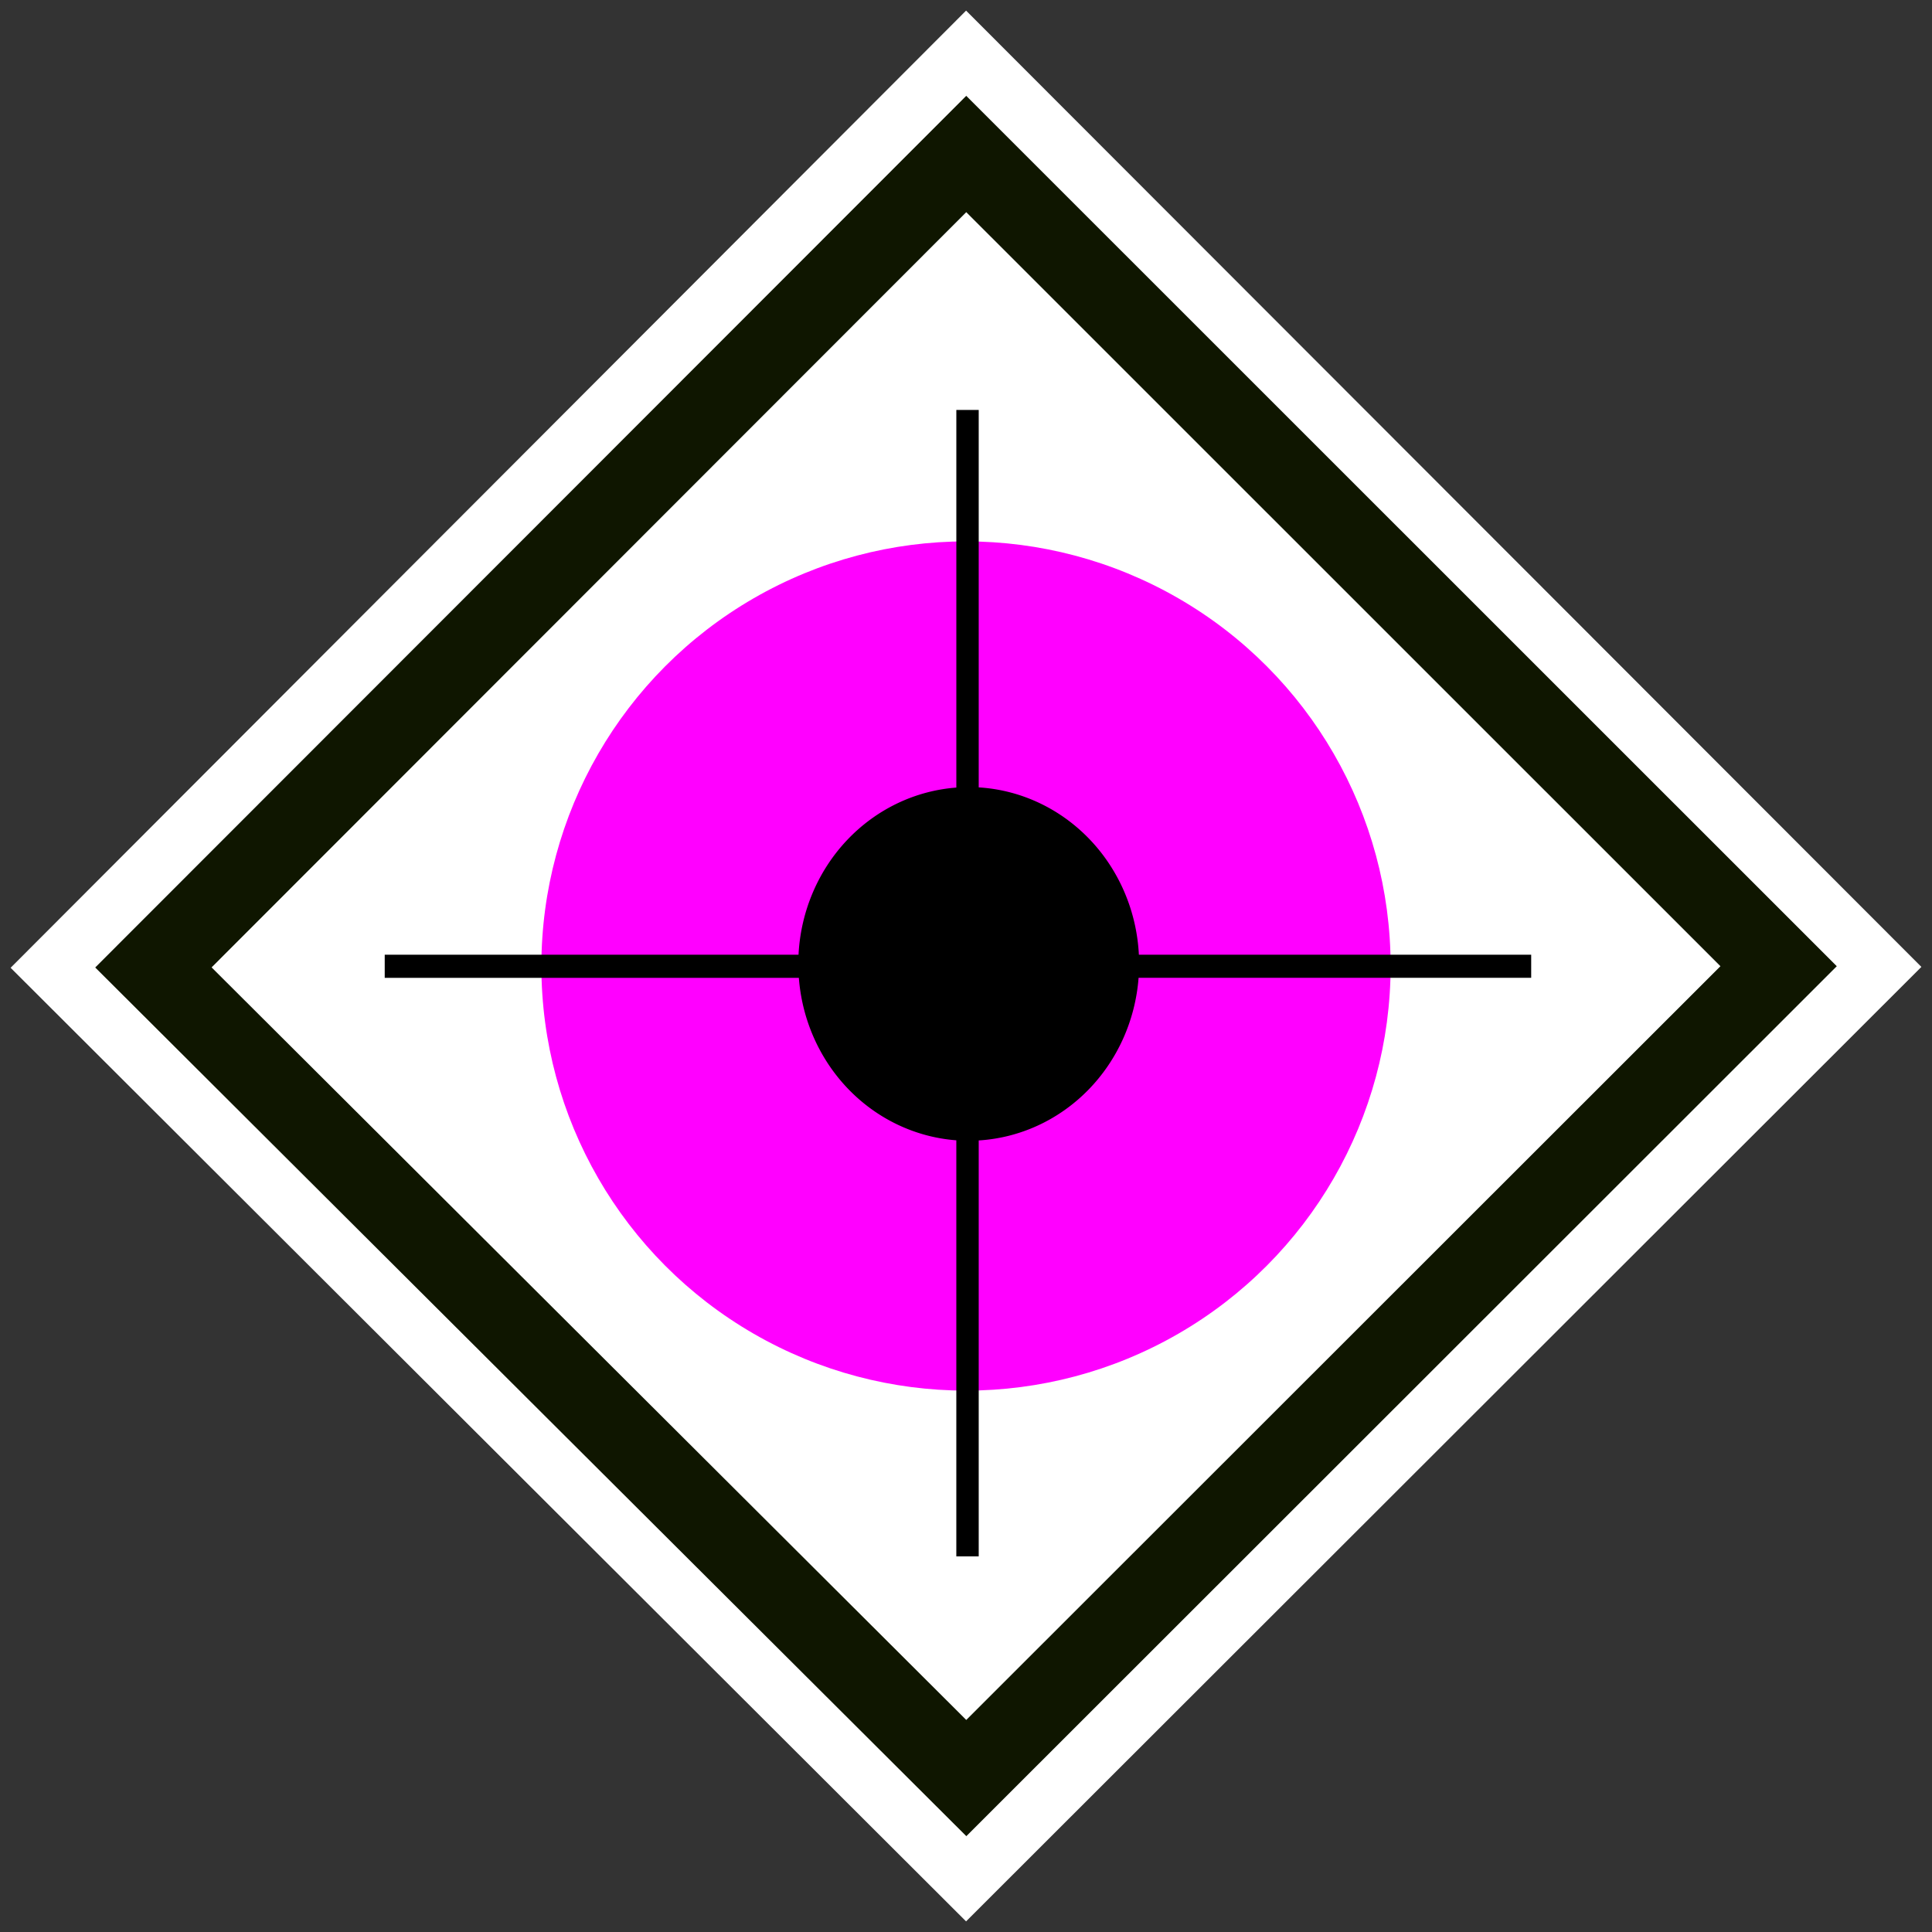 <?xml version="1.0" encoding="UTF-8" standalone="no"?>
<svg
   width="91"
   height="91"
   version="1.1"
   viewBox="0 0 91 91"
   id="svg2153"
   sodipodi:docname="TargetedSearch.svg"
   inkscape:version="1.2.2 (732a01da63, 2022-12-09)"
   inkscape:export-filename="C:\Users\15402\OneDrive\Desktop\To Upload\USR_WideAreaSearch_SearchHumanInteractions_ShelterinPlace.png"
   inkscape:export-xdpi="268.46939"
   inkscape:export-ydpi="268.46939"
   xmlns:inkscape="http://www.inkscape.org/namespaces/inkscape"
   xmlns:sodipodi="http://sodipodi.sourceforge.net/DTD/sodipodi-0.dtd"
   xmlns="http://www.w3.org/2000/svg"
   xmlns:svg="http://www.w3.org/2000/svg"
   xmlns:rdf="http://www.w3.org/1999/02/22-rdf-syntax-ns#"
   xmlns:cc="http://creativecommons.org/ns#"
   xmlns:dc="http://purl.org/dc/elements/1.1/">
  <rect x="0" y="0" width="91" height="91" fill="#333333" stroke="none"/>
  <sodipodi:namedview
     id="namedview2155"
     pagecolor="#ffffff"
     bordercolor="#666666"
     borderopacity="1.0"
     inkscape:pageshadow="2"
     inkscape:pageopacity="0.0"
     inkscape:pagecheckerboard="true"
     showgrid="false"
     inkscape:zoom="2.2142857"
     inkscape:cx="-57.129032"
     inkscape:cy="60.967742"
     inkscape:window-width="1920"
     inkscape:window-height="1009"
     inkscape:window-x="-8"
     inkscape:window-y="-8"
     inkscape:window-maximized="1"
     inkscape:current-layer="svg2153"
     showguides="false"
     inkscape:guide-bbox="true"
     inkscape:showpageshadow="2"
     inkscape:deskcolor="#d1d1d1">
    <sodipodi:guide
       position="45.503,91.486"
       orientation="1,0"
       id="guide1323"
       inkscape:locked="false" />
    <sodipodi:guide
       position="-1.203,45.5"
       orientation="0,-1"
       id="guide1343"
       inkscape:locked="false" />
  </sodipodi:namedview>
  <defs
     id="defs2131">
    <style
       type="text/css"
       id="style2067">.str0 {stroke:#D9DADA;stroke-width:0.749}
    .str1 {stroke:#231F20;stroke-width:0.749}
    .fil0 {fill:none}
    .fil2 {fill:#231F20}
    .fil1 {fill:#ED1C24}</style>
    <style
       type="text/css"
       id="style2069">.str0 {stroke:#D9DADA;stroke-width:0.749}
    .str1 {stroke:#231F20;stroke-width:0.749}
    .fil0 {fill:none}
    .fil2 {fill:#231F20}
    .fil1 {fill:#ED1C24}</style>
    <style
       type="text/css"
       id="style2071">.str0 {stroke:#D9DADA;stroke-width:0.749}
    .str1 {stroke:#231F20;stroke-width:0.749}
    .fil0 {fill:none}
    .fil2 {fill:#231F20}
    .fil1 {fill:#ED1C24}</style>
    <style
       type="text/css"
       id="style2073">.str0 {stroke:#D9DADA;stroke-width:0.749}
    .str1 {stroke:#231F20;stroke-width:0.749}
    .fil0 {fill:none}
    .fil2 {fill:#231F20}
    .fil1 {fill:#ED1C24}</style>
    <style
       type="text/css"
       id="style2075">.str0 {stroke:#D9DADA;stroke-width:0.749}
    .str1 {stroke:#231F20;stroke-width:0.749}
    .fil0 {fill:none}
    .fil2 {fill:#231F20}
    .fil1 {fill:#ED1C24}</style>
    <style
       type="text/css"
       id="style2077">.str0 {stroke:#D9DADA;stroke-width:0.749}
    .str1 {stroke:#231F20;stroke-width:0.749}
    .fil0 {fill:none}
    .fil2 {fill:#231F20}
    .fil1 {fill:#ED1C24}</style>
    <style
       type="text/css"
       id="style2079">.str0 {stroke:#D9DADA;stroke-width:0.749}
    .str1 {stroke:#231F20;stroke-width:0.749}
    .fil0 {fill:none}
    .fil2 {fill:#231F20}
    .fil1 {fill:#ED1C24}</style>
    <style
       type="text/css"
       id="style2081">.str0 {stroke:#D9DADA;stroke-width:0.749}
    .str1 {stroke:#231F20;stroke-width:0.749}
    .fil0 {fill:none}
    .fil2 {fill:#231F20}
    .fil1 {fill:#ED1C24}</style>
    <style
       type="text/css"
       id="style2083">.str0 {stroke:#D9DADA;stroke-width:0.749}
    .str1 {stroke:#231F20;stroke-width:0.749}
    .fil0 {fill:none}
    .fil2 {fill:#231F20}
    .fil1 {fill:#ED1C24}</style>
    <style
       type="text/css"
       id="style2085">.str0 {stroke:#D9DADA;stroke-width:0.749}
    .str1 {stroke:#231F20;stroke-width:0.749}
    .fil0 {fill:none}
    .fil2 {fill:#231F20}
    .fil1 {fill:#ED1C24}</style>
    <style
       type="text/css"
       id="style2087">.str0 {stroke:#D9DADA;stroke-width:0.749}
    .str1 {stroke:#231F20;stroke-width:0.749}
    .fil0 {fill:none}
    .fil2 {fill:#231F20}
    .fil1 {fill:#ED1C24}</style>
    <style
       type="text/css"
       id="style2089">.str0 {stroke:#D9DADA;stroke-width:0.749}
    .str1 {stroke:#231F20;stroke-width:0.749}
    .fil0 {fill:none}
    .fil2 {fill:#231F20}
    .fil1 {fill:#ED1C24}</style>
    <style
       type="text/css"
       id="style2091">.str0 {stroke:#D9DADA;stroke-width:0.749}
    .str1 {stroke:#231F20;stroke-width:0.749}
    .fil0 {fill:none}
    .fil2 {fill:#231F20}
    .fil1 {fill:#ED1C24}</style>
    <style
       type="text/css"
       id="style2093">.str0 {stroke:#D9DADA;stroke-width:0.749}
    .str1 {stroke:#231F20;stroke-width:0.749}
    .fil0 {fill:none}
    .fil2 {fill:#231F20}
    .fil1 {fill:#ED1C24}</style>
    <style
       type="text/css"
       id="style2095">.str0 {stroke:#D9DADA;stroke-width:0.749}
    .str1 {stroke:#231F20;stroke-width:0.749}
    .fil0 {fill:none}
    .fil2 {fill:#231F20}
    .fil1 {fill:#ED1C24}</style>
    <style
       type="text/css"
       id="style2097">.str0 {stroke:#D9DADA;stroke-width:0.749}
    .str1 {stroke:#231F20;stroke-width:0.749}
    .fil0 {fill:none}
    .fil2 {fill:#231F20}
    .fil1 {fill:#ED1C24}</style>
    <style
       type="text/css"
       id="style2099">.str0 {stroke:#D9DADA;stroke-width:0.749}
    .str1 {stroke:#231F20;stroke-width:0.749}
    .fil0 {fill:none}
    .fil2 {fill:#231F20}
    .fil1 {fill:#ED1C24}</style>
    <style
       type="text/css"
       id="style2101">.str0 {stroke:#D9DADA;stroke-width:0.749}
    .str1 {stroke:#231F20;stroke-width:0.749}
    .fil0 {fill:none}
    .fil2 {fill:#231F20}
    .fil1 {fill:#ED1C24}</style>
    <style
       type="text/css"
       id="style2103">.str0 {stroke:#D9DADA;stroke-width:0.749}
    .str1 {stroke:#231F20;stroke-width:0.749}
    .fil0 {fill:none}
    .fil2 {fill:#231F20}
    .fil1 {fill:#ED1C24}</style>
    <style
       type="text/css"
       id="style2105">.str0 {stroke:#D9DADA;stroke-width:0.749}
    .str1 {stroke:#231F20;stroke-width:0.749}
    .fil0 {fill:none}
    .fil2 {fill:#231F20}
    .fil1 {fill:#ED1C24}</style>
    <style
       type="text/css"
       id="style2107">.str0 {stroke:#D9DADA;stroke-width:0.749}
    .str1 {stroke:#231F20;stroke-width:0.749}
    .fil0 {fill:none}
    .fil2 {fill:#231F20}
    .fil1 {fill:#ED1C24}</style>
    <style
       type="text/css"
       id="style2109">.str0 {stroke:#D9DADA;stroke-width:0.749}
    .str1 {stroke:#231F20;stroke-width:0.749}
    .fil0 {fill:none}
    .fil2 {fill:#231F20}
    .fil1 {fill:#ED1C24}</style>
    <style
       type="text/css"
       id="style2111">.str0 {stroke:#D9DADA;stroke-width:0.749}
    .str1 {stroke:#231F20;stroke-width:0.749}
    .fil0 {fill:none}
    .fil2 {fill:#231F20}
    .fil1 {fill:#ED1C24}</style>
    <style
       type="text/css"
       id="style2113">.str0 {stroke:#D9DADA;stroke-width:0.749}
    .str1 {stroke:#231F20;stroke-width:0.749}
    .fil0 {fill:none}
    .fil2 {fill:#231F20}
    .fil1 {fill:#ED1C24}</style>
    <style
       type="text/css"
       id="style2115">.str0 {stroke:#D9DADA;stroke-width:0.749}
    .str1 {stroke:#231F20;stroke-width:0.749}
    .fil0 {fill:none}
    .fil2 {fill:#231F20}
    .fil1 {fill:#ED1C24}</style>
    <style
       type="text/css"
       id="style2117">.str0 {stroke:#D9DADA;stroke-width:0.749}
    .str1 {stroke:#231F20;stroke-width:0.749}
    .fil0 {fill:none}
    .fil2 {fill:#231F20}
    .fil1 {fill:#ED1C24}</style>
    <style
       type="text/css"
       id="style2119">.str0 {stroke:#D9DADA;stroke-width:0.749}
    .str1 {stroke:#231F20;stroke-width:0.749}
    .fil0 {fill:none}
    .fil2 {fill:#231F20}
    .fil1 {fill:#ED1C24}</style>
    <style
       type="text/css"
       id="style2121">.str0 {stroke:#D9DADA;stroke-width:0.749}
    .str1 {stroke:#231F20;stroke-width:0.749}
    .fil0 {fill:none}
    .fil2 {fill:#231F20}
    .fil1 {fill:#ED1C24}</style>
    <style
       type="text/css"
       id="style2123">.str0 {stroke:#D9DADA;stroke-width:0.749}
    .str1 {stroke:#231F20;stroke-width:0.749}
    .fil0 {fill:none}
    .fil2 {fill:#231F20}
    .fil1 {fill:#ED1C24}</style>
    <style
       type="text/css"
       id="style2125">.str0 {stroke:#D9DADA;stroke-width:0.749}
    .str1 {stroke:#231F20;stroke-width:0.749}
    .fil0 {fill:none}
    .fil2 {fill:#231F20}
    .fil1 {fill:#ED1C24}</style>
    <style
       type="text/css"
       id="style2127">.str0 {stroke:#D9DADA;stroke-width:0.749}
    .str1 {stroke:#231F20;stroke-width:0.749}
    .fil0 {fill:none}
    .fil2 {fill:#231F20}
    .fil1 {fill:#ED1C24}</style>
    <style
       type="text/css"
       id="style2129">.str0 {stroke:#D9DADA;stroke-width:0.749}
    .str1 {stroke:#231F20;stroke-width:0.749}
    .fil0 {fill:none}
    .fil2 {fill:#231F20}
    .fil1 {fill:#ED1C24}</style>
  </defs>
  <path
     d="M 0.5,45.584 45.504,0.5 90.5,45.543 45.503,90.5 Z"
     fill="#fff8f5"
     stroke-width="0"
     id="path2135"
     style="fill:#ffffff" />
  <path
     d="M 7.226,45.568 45.512,7.254 83.775,45.51 45.514,83.749 Z"
     fill="none"
     stroke="#0f1600"
     stroke-linecap="round"
     stroke-width="3.874"
     id="path2147"
     style="display:inline" />
  <circle
     cx="45.5"
     cy="45.5"
     fill="#ff00ff"
     stroke-width="1.119"
     id="ellipse2557"
     style="display:inline"
     r="20" />
  <path
     d="M 45.045,19.309 V 37.096 a 8.027,8.329 0 0 0 -7.433,7.872 H 18.121 v 1.089 h 19.506 a 8.027,8.329 0 0 0 7.417,7.653 v 19.598 h 1.055 V 53.716 a 8.027,8.329 0 0 0 7.53,-7.66 H 72.121 V 44.968 H 53.643 a 8.027,8.329 0 0 0 -7.544,-7.881 V 19.308 Z"
     id="path2559"
     style="display:inline;stroke-width:0.901" />
</svg>
